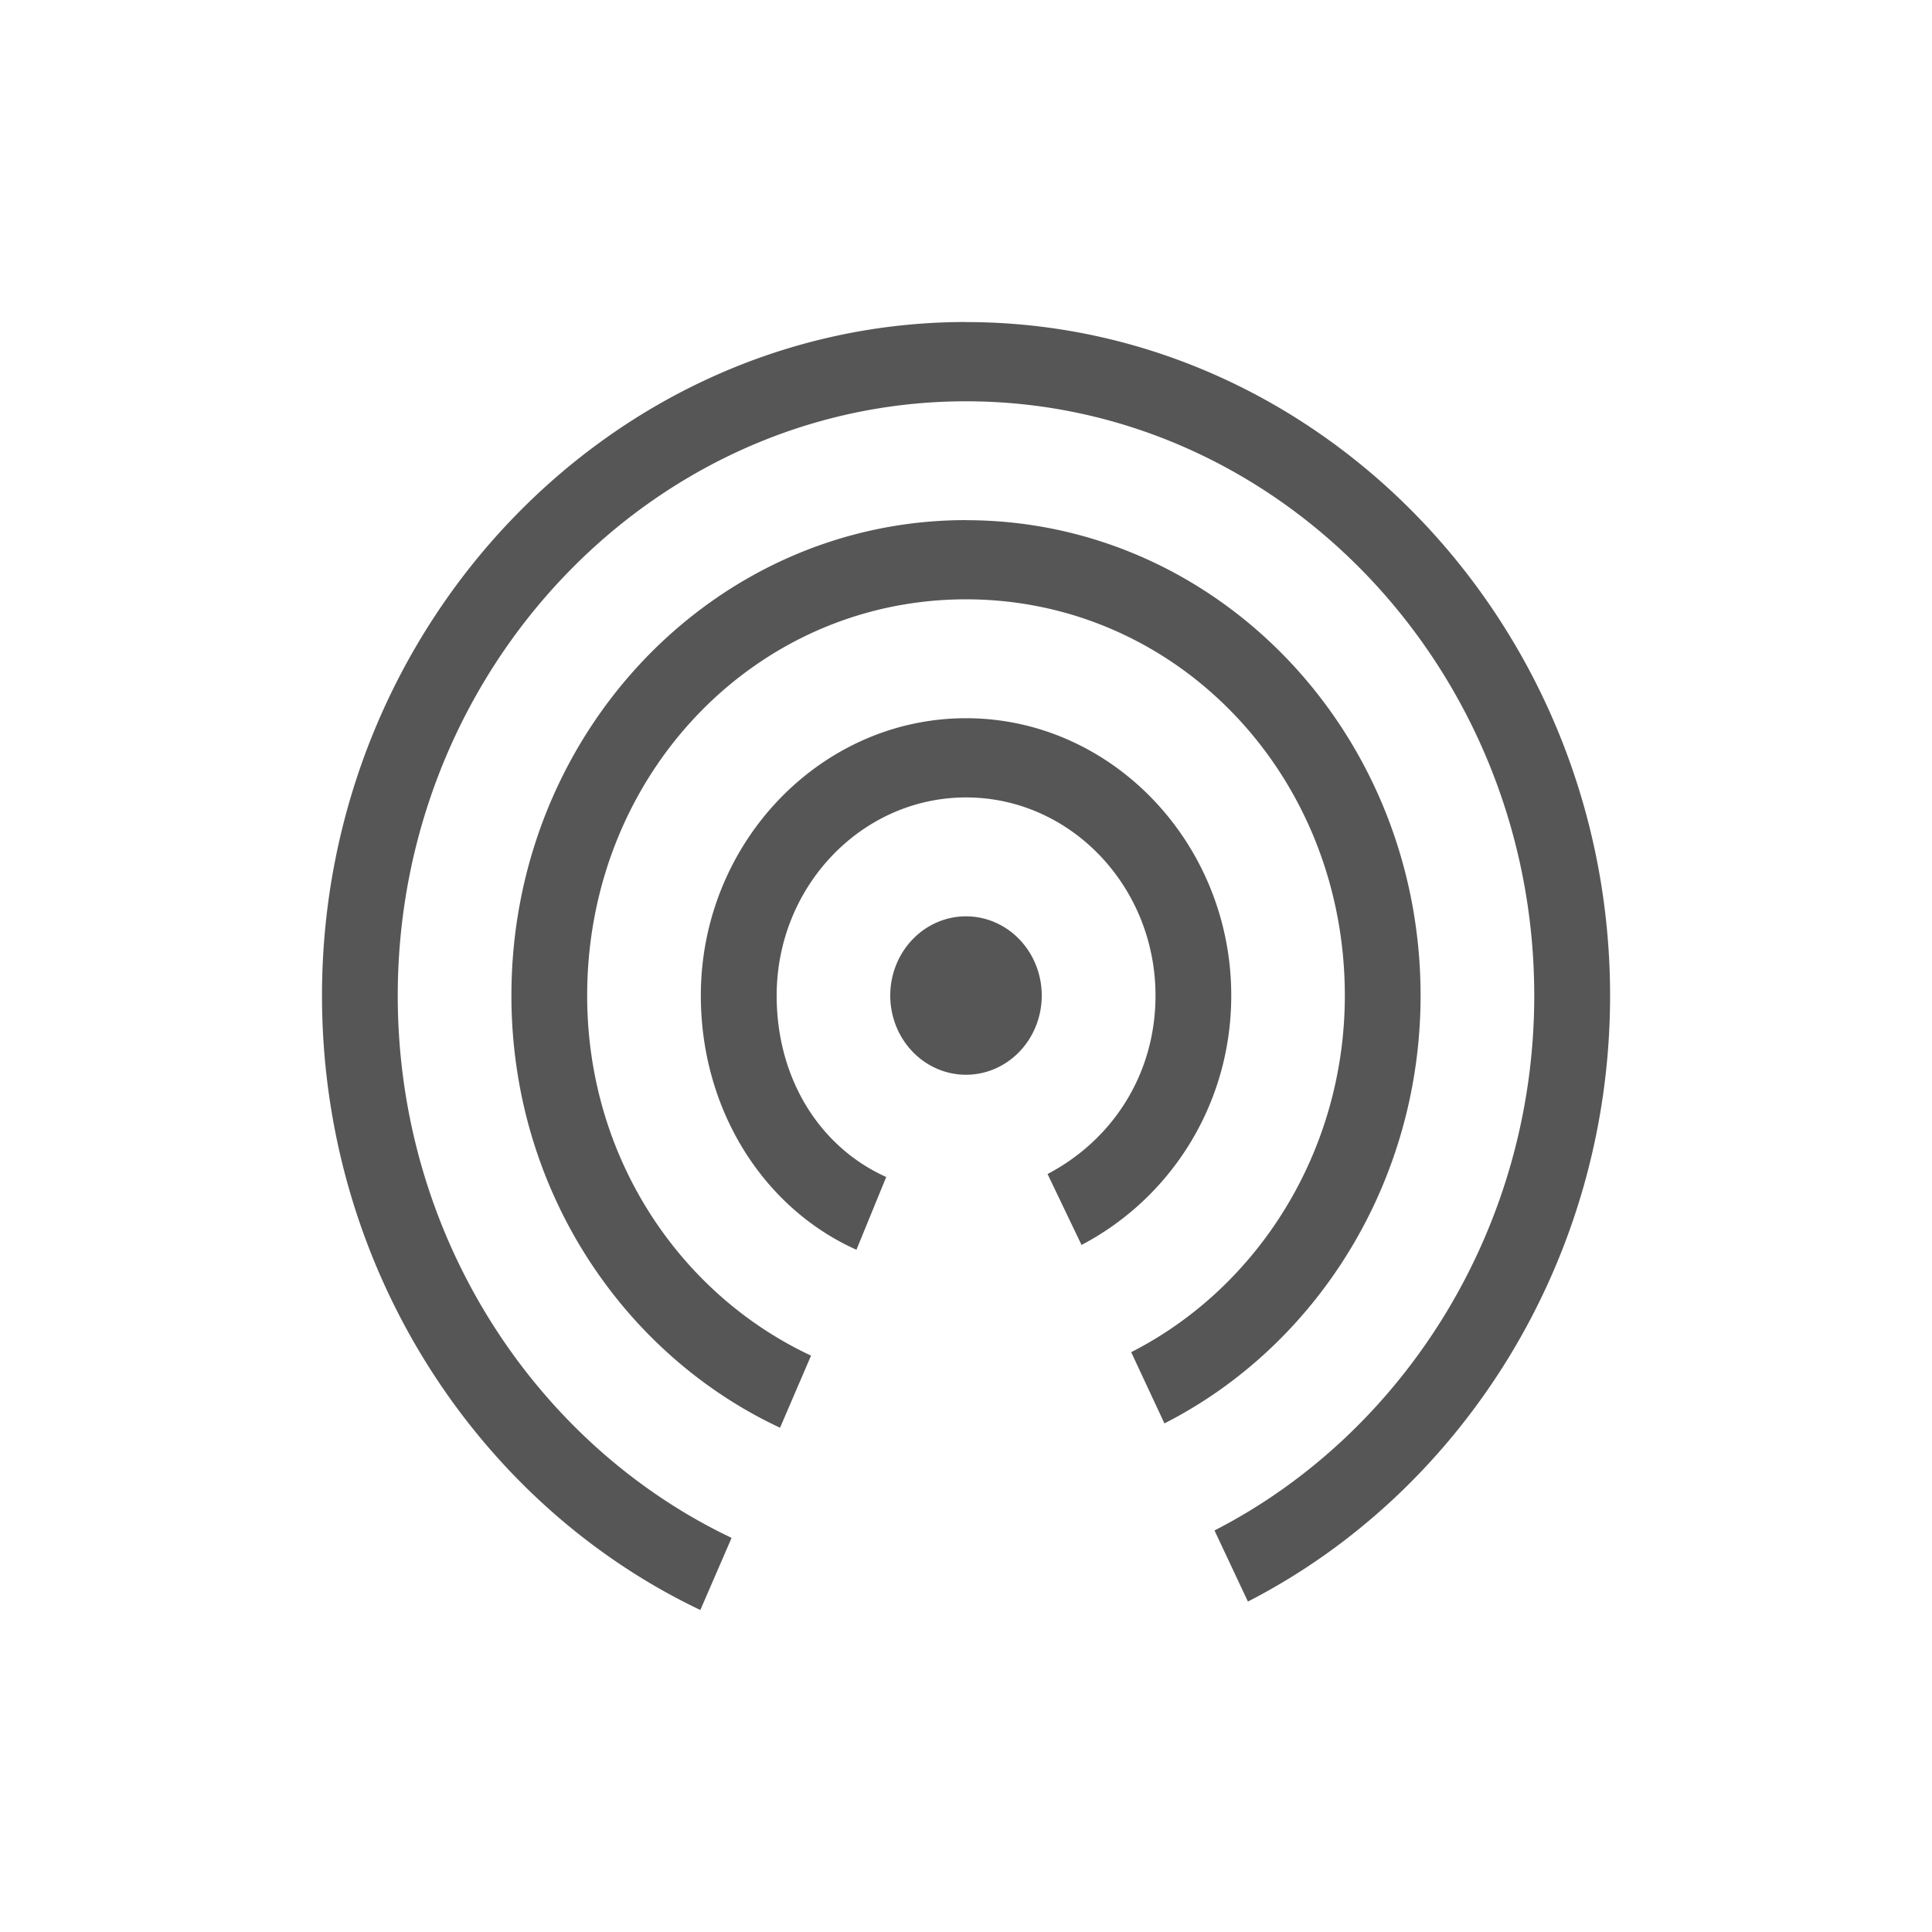 <svg width="24" height="24" version="1.1" viewBox="0 0 24 24" xmlns="http://www.w3.org/2000/svg">
 <defs>
  <style id="current-color-scheme" type="text/css">.ColorScheme-Text {
        color:#565656;
      }</style>
 </defs>
 <path class="ColorScheme-Text" d="m12 4c-4.397 0-8 3.768-8 8.367 0 3.396 1.948 6.324 4.7 7.633l0.388-0.896c-2.423-1.152-4.147-3.734-4.147-6.736 0-4.062 3.175-7.383 7.059-7.383s7.059 3.32 7.059 7.383c0 2.908-1.636 5.446-3.972 6.644l0.415 0.883c2.652-1.361 4.499-4.234 4.499-7.527 0-4.599-3.603-8.367-8-8.367zm0 2.461c-3.122 0-5.647 2.641-5.647 5.906 0 2.412 1.386 4.456 3.337 5.369l0.385-0.896c-1.625-0.76-2.781-2.455-2.781-4.473 0-2.739 2.087-4.922 4.706-4.922s4.706 2.183 4.706 4.922c0 1.925-1.072 3.625-2.654 4.43l0.413 0.885c1.9-0.967 3.182-3.007 3.182-5.314 0-3.266-2.525-5.906-5.647-5.906zm0 2.461c-1.81 0-3.294 1.553-3.294 3.445 0 1.414 0.771 2.637 1.933 3.158l0.37-0.904c-0.814-0.365-1.361-1.207-1.361-2.254 0-1.356 1.057-2.461 2.353-2.461s2.353 1.105 2.353 2.461c0 0.99-0.546 1.801-1.341 2.217l0.422 0.881c1.087-0.568 1.86-1.725 1.86-3.098 0-1.893-1.485-3.445-3.294-3.445zm0 2.461a0.941 0.984 0 0 0-0.941 0.984 0.941 0.984 0 0 0 0.941 0.984 0.941 0.984 0 0 0 0.941-0.984 0.941 0.984 0 0 0-0.941-0.984z" color="#565656" fill="currentColor"/>
</svg>

